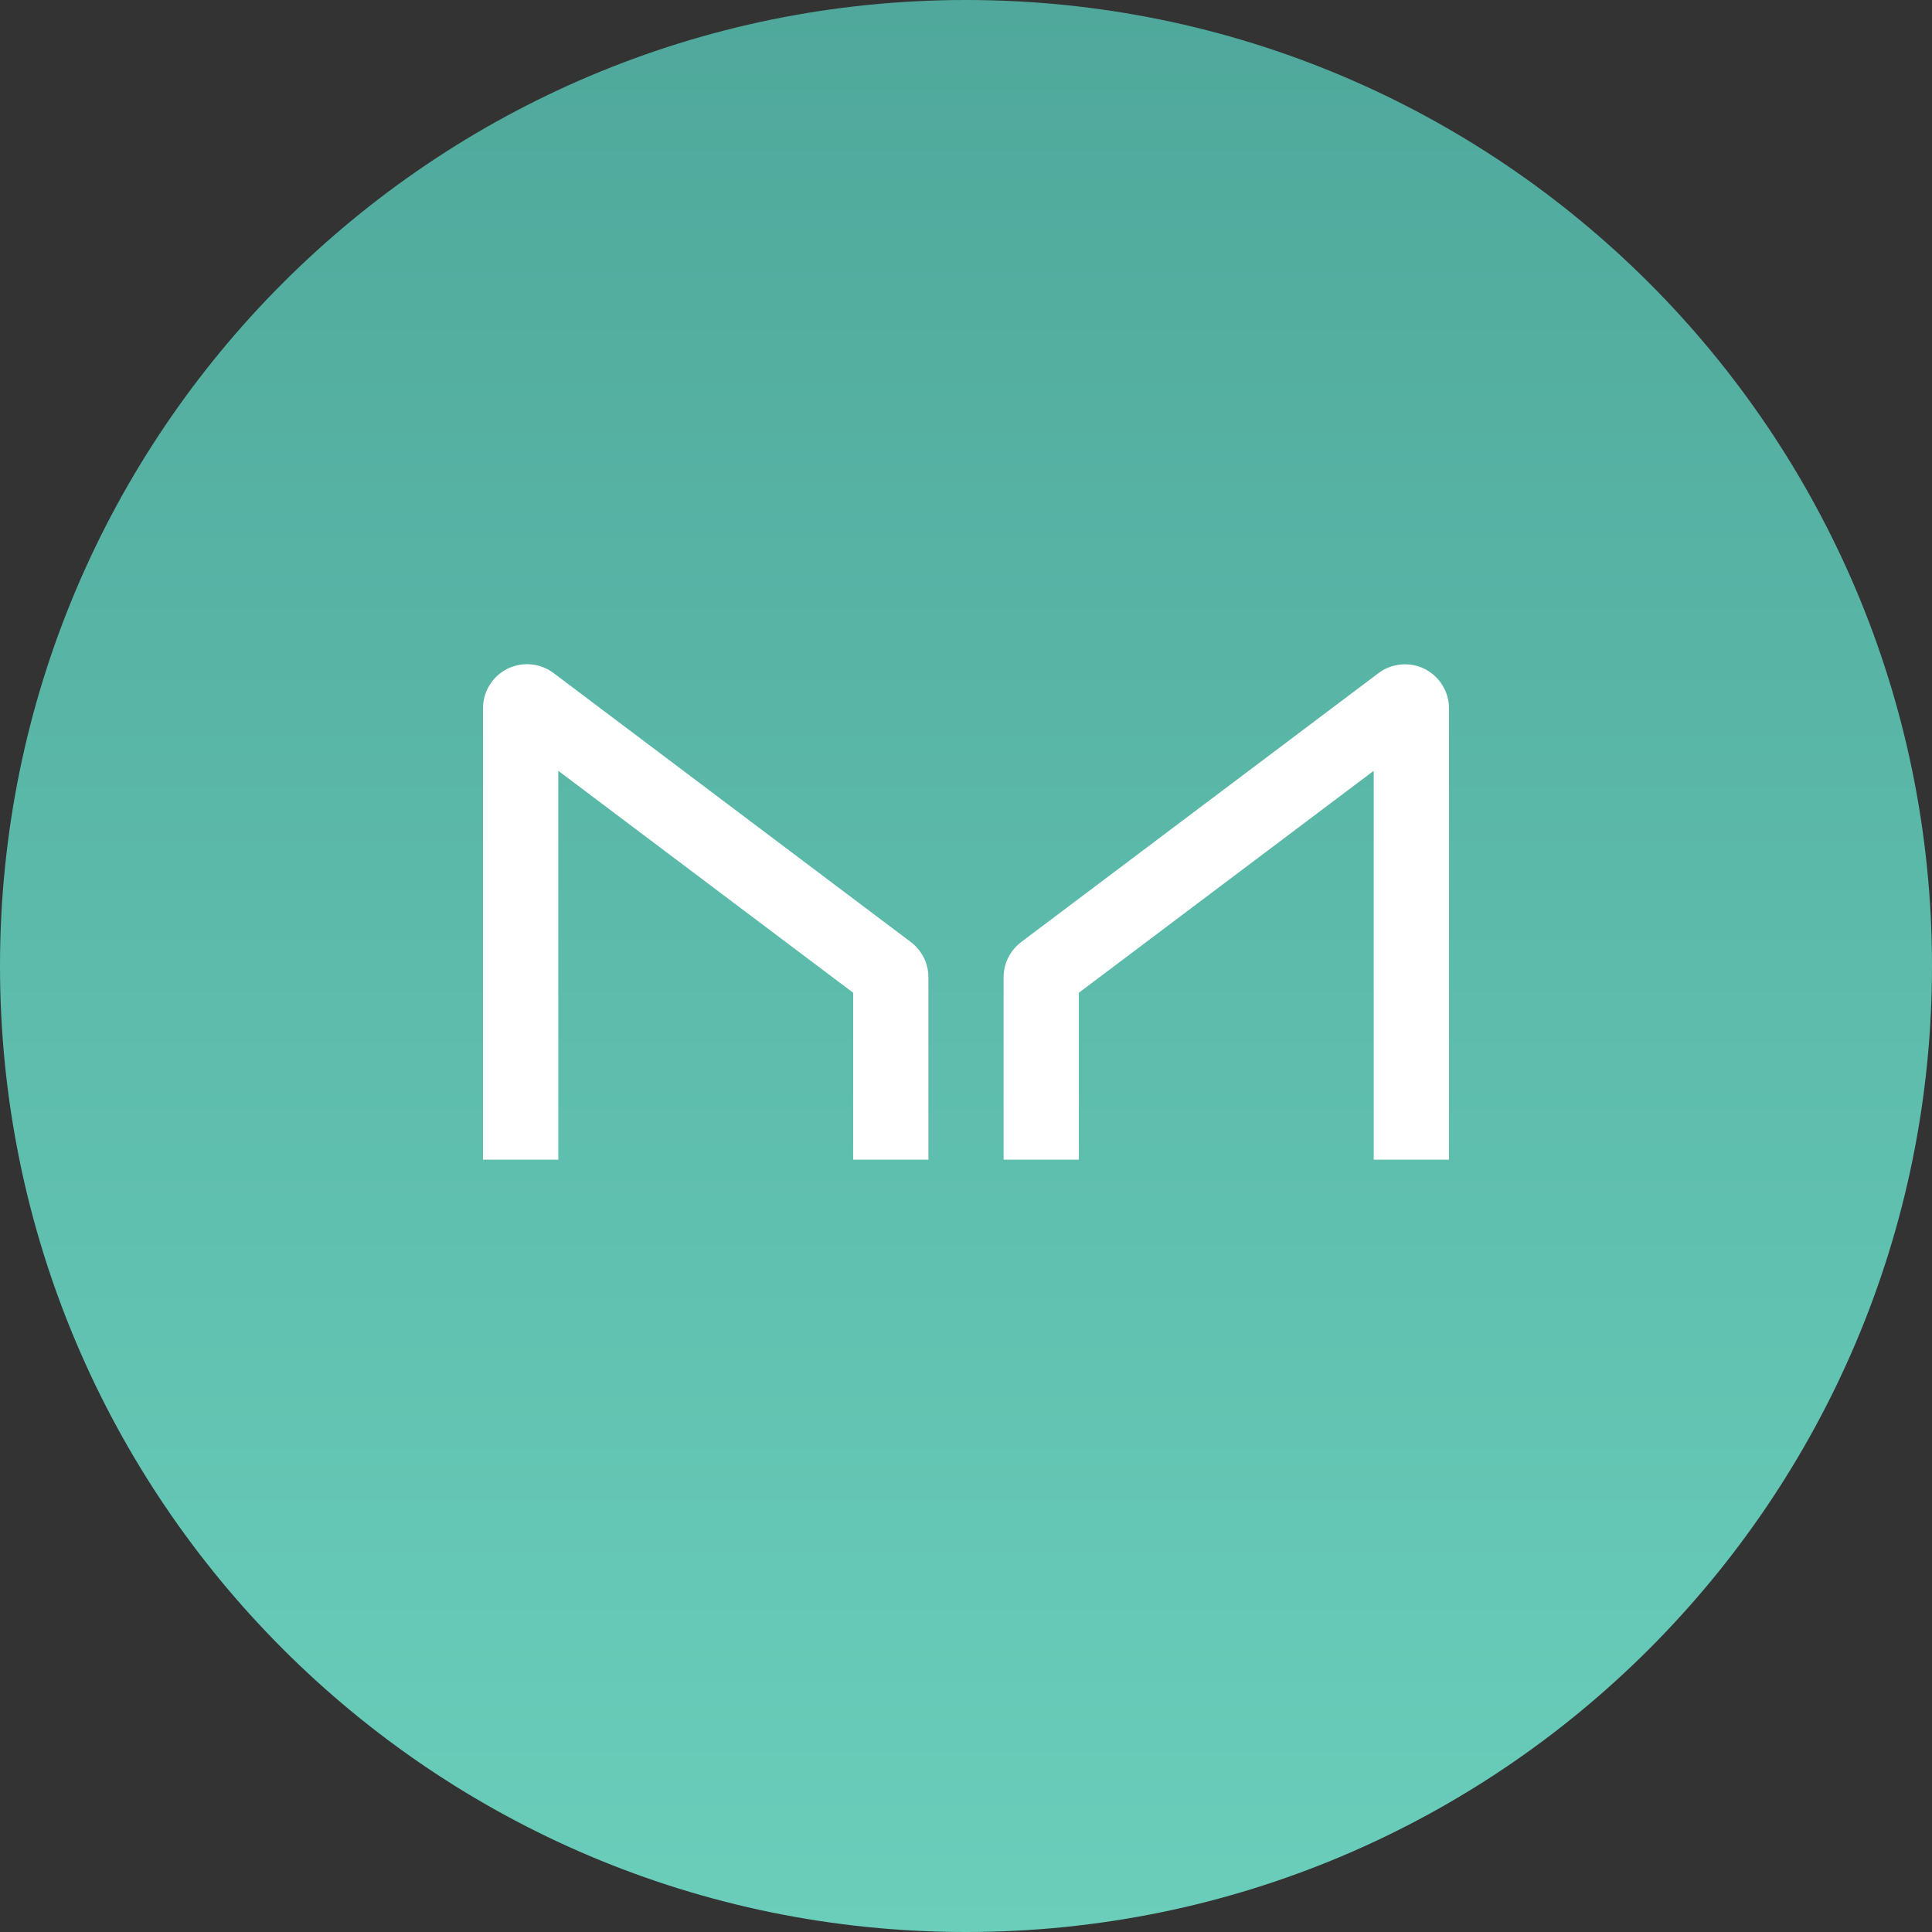<svg width="32" height="32" viewBox="0 0 32 32" fill="none" xmlns="http://www.w3.org/2000/svg">
<rect x="0" y="0" width="32" height="32" fill="#333333" stroke="none"/>
<path d="M0 16C0 7.163 7.163 0 16 0C24.837 0 32 7.163 32 16C32 24.837 24.837 32 16 32C7.163 32 0 24.837 0 16Z" fill="url(#paint0_linear_9924_57802)"/>
<path d="M9.247 19.208V12.767L14.131 16.443V19.208H15.377V16.184C15.377 16.071 15.351 15.961 15.3 15.86C15.25 15.76 15.177 15.672 15.087 15.604L9.165 11.145C9.056 11.064 8.928 11.016 8.794 11.004C8.659 10.992 8.524 11.018 8.403 11.078C8.283 11.138 8.181 11.231 8.11 11.346C8.039 11.46 8.001 11.592 8 11.727V19.208H9.247ZM22.753 19.208V12.767L17.869 16.443V19.208H16.623V16.184C16.623 16.071 16.649 15.961 16.7 15.86C16.75 15.76 16.823 15.672 16.913 15.604L22.835 11.147C22.943 11.066 23.072 11.018 23.206 11.006C23.34 10.994 23.475 11.019 23.596 11.079C23.716 11.14 23.818 11.232 23.889 11.346C23.961 11.461 23.999 11.593 24 11.727V19.208H22.753Z" fill="white"/>
<defs>
<linearGradient id="paint0_linear_9924_57802" x1="16" y1="0" x2="16" y2="32" gradientUnits="userSpaceOnUse">
<stop stop-color="#4FA89B"/>
<stop offset="1" stop-color="#6ACEBB"/>
</linearGradient>
</defs>
</svg>
